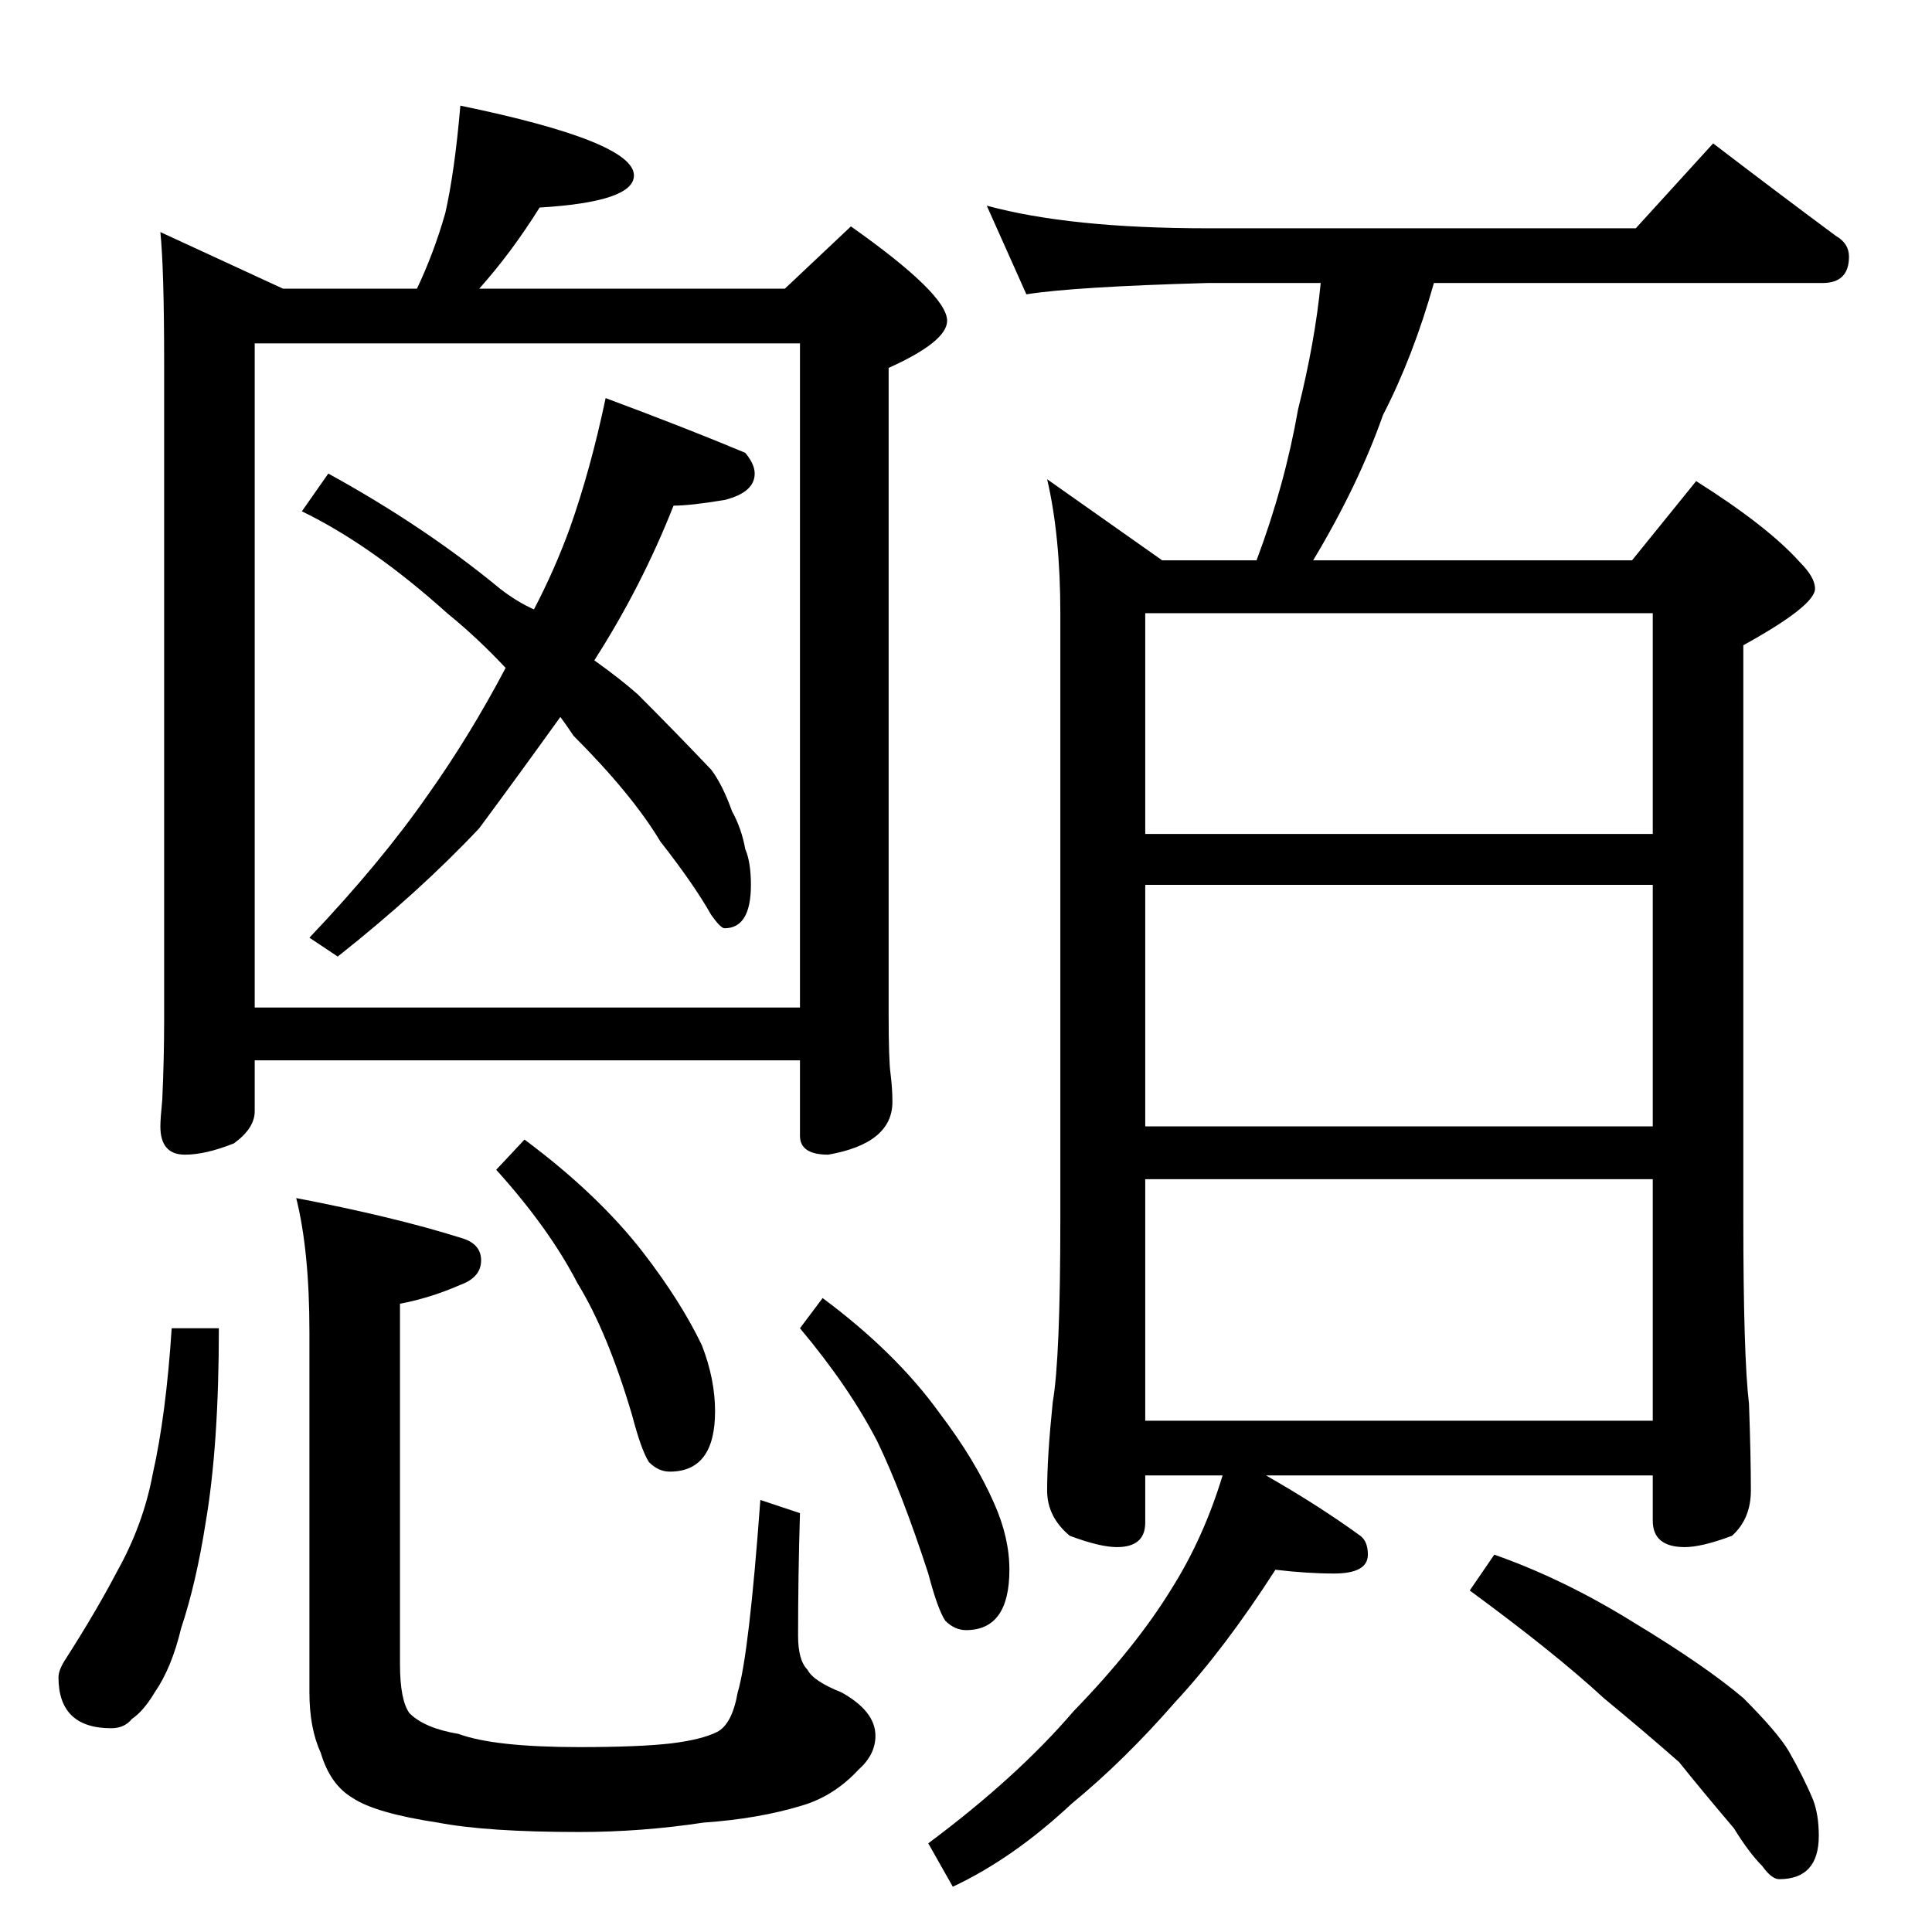 <?xml version="1.0" standalone="no"?>
<!DOCTYPE svg PUBLIC "-//W3C//DTD SVG 1.1//EN" "http://www.w3.org/Graphics/SVG/1.1/DTD/svg11.dtd" >
<svg xmlns="http://www.w3.org/2000/svg" xmlns:xlink="http://www.w3.org/1999/xlink" version="1.1" viewBox="0 -204 1024 1024">
  <g transform="matrix(1 0 0 -1 0 820)">
   <path fill="currentColor"
d="M244 968q92 -19 92 -37q0 -14 -50 -17q-15 -24 -32 -43h162l35 33q51 -36 51 -50q0 -11 -31 -25v-343q0 -24 1 -31q1 -8 1 -15q0 -22 -34 -28q-15 0 -15 10v40h-289v-27q0 -9 -11 -17q-15 -6 -26 -6q-13 0 -13 15q0 4 1 14q1 22 1 42v349q0 49 -2 69l65 -30h71
q9 19 15 40q5 22 8 57zM135 490h289v352h-289v-352zM321 813q43 -16 74 -29q5 -6 5 -11q0 -10 -16 -14q-18 -3 -27 -3q-17 -43 -42 -82q14 -10 23 -18q20 -20 39 -40q6 -8 11 -22q5 -9 7 -20q3 -7 3 -19q0 -23 -14 -23q-2 0 -7 7q-9 16 -27 39q-15 25 -46 56q-4 6 -7 10
q-23 -32 -43 -59q-32 -34 -75 -68l-15 10q38 40 63 76q22 31 41 67q-15 16 -31 29q-40 36 -77 54l14 20q51 -28 91 -61q9 -7 18 -11q11 21 19 43q11 31 19 69zM91 320h25q0 -62 -7 -103q-5 -32 -13 -56q-5 -21 -14 -34q-6 -10 -12 -14q-4 -5 -11 -5q-28 0 -28 27q0 4 4 10
q16 25 27 46q14 25 19 52q7 31 10 77zM157 389q52 -10 87 -21q11 -3 11 -12t-11 -13q-16 -7 -32 -10v-191q0 -19 5 -26q8 -8 26 -11q19 -7 64 -7q32 0 49 2q16 2 24 6t11 21q6 20 12 102l21 -7q-1 -33 -1 -65q0 -13 5 -18q3 -6 18 -12q18 -10 18 -23q0 -10 -9 -18
q-13 -14 -30 -19q-23 -7 -52 -9q-33 -5 -66 -5q-49 0 -75 5q-33 5 -45 13q-12 7 -17 24q-6 13 -6 32v191q0 43 -7 71zM278 420q39 -29 63 -60q20 -26 31 -49q7 -18 7 -35q0 -32 -24 -32q-6 0 -11 5q-4 6 -9 25q-13 44 -29 70q-15 29 -43 60zM436 336q39 -29 62 -61
q19 -25 29 -48q8 -18 8 -35q0 -32 -23 -32q-6 0 -11 5q-4 6 -9 25q-14 43 -27 70q-15 29 -41 60zM523 915q44 -12 117 -12h227l41 45q34 -26 65 -49q7 -4 7 -11q0 -14 -14 -14h-206q-11 -39 -27 -70q-13 -37 -37 -77h169l34 42q38 -24 55 -43q8 -8 8 -14q0 -9 -38 -30v-304
q0 -73 3 -98q1 -28 1 -46q0 -15 -10 -24q-16 -6 -25 -6q-17 0 -17 14v24h-205q28 -16 50 -32q4 -3 4 -10q0 -10 -18 -10q-14 0 -31 2q-27 -42 -53 -70q-27 -31 -55 -54q-31 -29 -63 -44l-13 23q47 35 77 70q33 34 52 65q17 27 27 60h-41v-25q0 -13 -15 -13q-9 0 -25 6
q-12 10 -12 24q0 18 3 47q4 23 4 97v321q0 41 -7 71l61 -43h50q15 40 22 80q9 36 12 67h-60q-71 -2 -96 -6zM607 271h269v128h-269v-128zM607 427h269v128h-269v-128zM607 582h269v117h-269v-117zM792 200q37 -13 74 -36q38 -23 58 -40q18 -18 24 -28q8 -14 13 -26
q3 -8 3 -19q0 -23 -21 -23q-4 0 -9 7q-7 7 -15 20q-17 20 -29 35q-17 15 -40 34q-26 24 -71 57z" />
  </g>

</svg>
